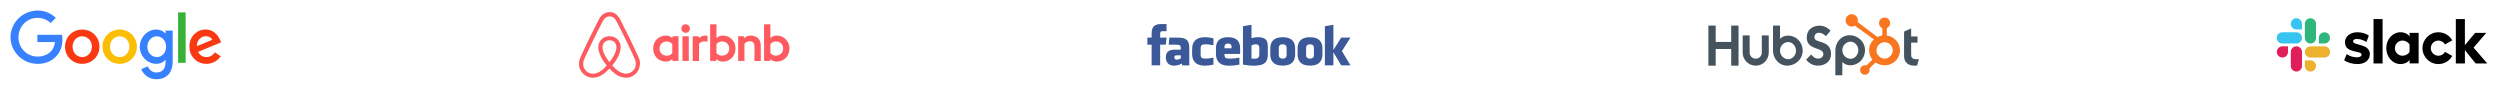 <svg width="950" height="35" viewBox="0 0 950 35" fill="none" xmlns="http://www.w3.org/2000/svg">
<g filter="url(#filter0_d_759_137)">
<g clip-path="url(#clip0_759_137)">
<path d="M13.853 0.003H14.563C17.034 0.058 19.462 1.05 21.206 2.81C20.563 3.469 19.904 4.099 19.274 4.755C18.294 3.869 17.114 3.184 15.824 2.944C13.917 2.541 11.866 2.902 10.266 3.99C8.522 5.133 7.341 7.066 7.085 9.133C6.803 11.174 7.379 13.322 8.71 14.906C9.984 16.448 11.933 17.414 13.946 17.482C15.824 17.59 17.786 17.011 19.155 15.696C20.23 14.771 20.726 13.36 20.886 11.99C18.659 11.99 16.429 12.003 14.202 11.99V9.226H23.584C24.067 12.192 23.37 15.533 21.114 17.654C19.61 19.158 17.53 20.045 15.408 20.218C13.354 20.419 11.232 20.029 9.408 19.037C7.219 17.869 5.475 15.894 4.618 13.574C3.811 11.44 3.798 9.024 4.55 6.874C5.235 4.915 6.55 3.184 8.243 1.974C9.866 0.781 11.84 0.122 13.853 0.003Z" fill="#3780FF"/>
<path d="M67.677 0.701H70.55V19.869C69.597 19.869 68.63 19.882 67.677 19.856C67.693 13.478 67.677 7.088 67.677 0.701Z" fill="#38B137"/>
<path d="M29.974 7.344C31.744 7.008 33.664 7.386 35.126 8.445C36.454 9.386 37.382 10.861 37.664 12.47C38.026 14.336 37.571 16.378 36.361 17.853C35.059 19.504 32.925 20.39 30.845 20.256C28.938 20.147 27.088 19.197 25.959 17.638C24.685 15.92 24.375 13.558 25.072 11.546C25.773 9.386 27.744 7.734 29.974 7.344ZM30.374 9.894C29.648 10.083 28.979 10.499 28.496 11.088C27.194 12.646 27.274 15.181 28.71 16.63C29.53 17.462 30.765 17.853 31.904 17.622C32.963 17.434 33.891 16.723 34.4 15.782C35.286 14.186 35.03 11.984 33.674 10.736C32.806 9.936 31.53 9.6 30.374 9.894Z" fill="#FA3913"/>
<path d="M44.202 7.344C46.227 6.954 48.445 7.52 49.958 8.941C52.429 11.155 52.697 15.302 50.589 17.853C49.315 19.462 47.248 20.349 45.206 20.256C43.261 20.202 41.341 19.235 40.186 17.638C38.883 15.882 38.602 13.462 39.341 11.411C40.08 9.318 42.013 7.722 44.202 7.344ZM44.605 9.894C43.878 10.083 43.21 10.499 42.726 11.075C41.437 12.605 41.491 15.101 42.874 16.566C43.693 17.44 44.966 17.869 46.147 17.626C47.194 17.424 48.134 16.726 48.643 15.786C49.517 14.176 49.261 11.974 47.891 10.726C47.021 9.923 45.744 9.6 44.605 9.894Z" fill="#FCBD06"/>
<path d="M56.269 8.122C57.811 7.155 59.866 6.886 61.53 7.718C62.054 7.946 62.483 8.336 62.899 8.726C62.912 8.365 62.899 7.987 62.912 7.613C63.811 7.626 64.71 7.613 65.623 7.626V19.466C65.61 21.251 65.152 23.142 63.866 24.445C62.458 25.881 60.294 26.323 58.349 26.029C56.269 25.721 54.458 24.205 53.651 22.285C54.458 21.894 55.302 21.587 56.134 21.226C56.605 22.326 57.558 23.267 58.752 23.482C59.946 23.696 61.328 23.401 62.109 22.406C62.941 21.386 62.941 19.99 62.899 18.742C62.282 19.347 61.571 19.885 60.71 20.083C58.845 20.608 56.79 19.962 55.354 18.701C53.904 17.44 53.046 15.491 53.126 13.558C53.168 11.373 54.403 9.264 56.269 8.122ZM59.046 9.84C58.227 9.974 57.462 10.432 56.938 11.062C55.677 12.566 55.677 14.97 56.95 16.445C57.677 17.318 58.842 17.802 59.971 17.68C61.03 17.571 62.013 16.902 62.534 15.974C63.421 14.403 63.274 12.269 62.077 10.899C61.341 10.058 60.16 9.638 59.046 9.84Z" fill="#3780FF"/>
<path d="M74 8.806C75.61 7.302 78.093 6.794 80.16 7.584C82.118 8.323 83.37 10.189 84 12.109C81.088 13.318 78.189 14.512 75.274 15.718C75.677 16.483 76.294 17.181 77.126 17.462C78.294 17.878 79.69 17.731 80.669 16.954C81.059 16.659 81.366 16.269 81.661 15.894C82.4 16.39 83.136 16.874 83.875 17.37C82.829 18.941 81.069 20.042 79.178 20.214C77.085 20.47 74.854 19.664 73.501 18.026C71.274 15.453 71.491 11.13 74 8.806ZM75.437 11.29C74.979 11.949 74.794 12.752 74.806 13.546C76.752 12.739 78.698 11.936 80.646 11.117C80.323 10.365 79.546 9.907 78.755 9.789C77.475 9.558 76.147 10.243 75.437 11.29Z" fill="#FA3913"/>
</g>
<g clip-path="url(#clip1_759_137)">
<path d="M262.162 6.847C262.162 7.747 261.437 8.471 260.538 8.471C259.638 8.471 258.914 7.747 258.914 6.847C258.914 5.948 259.613 5.223 260.538 5.223C261.463 5.248 262.162 5.973 262.162 6.847ZM255.466 10.12V10.52C255.466 10.52 254.692 9.52 253.043 9.52C250.319 9.52 248.195 11.594 248.195 14.467C248.195 17.316 250.295 19.414 253.043 19.414C254.717 19.414 255.466 18.39 255.466 18.39V18.815C255.466 19.015 255.616 19.164 255.816 19.164H257.839V9.77H255.816C255.616 9.77 255.466 9.946 255.466 10.12ZM255.466 16.142C255.091 16.691 254.342 17.166 253.442 17.166C251.843 17.166 250.619 16.167 250.619 14.467C250.619 12.768 251.843 11.769 253.442 11.769C254.317 11.769 255.116 12.269 255.466 12.793V16.142ZM259.339 9.77H261.737V19.165H259.339V9.77ZM295.167 9.52C293.518 9.52 292.743 10.52 292.743 10.52V5.248H290.344V19.165H292.368C292.568 19.165 292.718 18.99 292.718 18.815V18.39C292.718 18.39 293.493 19.415 295.141 19.415C297.865 19.415 299.988 17.317 299.988 14.468C299.988 11.62 297.865 9.52 295.167 9.52ZM294.767 17.141C293.842 17.141 293.118 16.667 292.743 16.116V12.768C293.118 12.269 293.917 11.744 294.767 11.744C296.366 11.744 297.59 12.743 297.59 14.443C297.59 16.142 296.366 17.141 294.767 17.141ZM289.095 13.593V19.19H286.697V13.868C286.697 12.319 286.197 11.694 284.849 11.694C284.124 11.694 283.375 12.069 282.899 12.619V19.165H280.501V9.771H282.399C282.599 9.771 282.749 9.946 282.749 10.12V10.52C283.449 9.796 284.373 9.52 285.297 9.52C286.347 9.52 287.222 9.821 287.921 10.42C288.77 11.12 289.095 12.019 289.095 13.593ZM274.679 9.52C273.03 9.52 272.256 10.52 272.256 10.52V5.248H269.857V19.165H271.881C272.081 19.165 272.231 18.99 272.231 18.815V18.39C272.231 18.39 273.005 19.415 274.654 19.415C277.378 19.415 279.501 17.317 279.501 14.468C279.526 11.62 277.402 9.52 274.679 9.52ZM274.279 17.141C273.355 17.141 272.63 16.667 272.256 16.116V12.768C272.63 12.269 273.43 11.744 274.279 11.744C275.878 11.744 277.102 12.743 277.102 14.443C277.102 16.142 275.878 17.141 274.279 17.141ZM267.783 9.52C268.508 9.52 268.883 9.646 268.883 9.646V11.869C268.883 11.869 266.884 11.194 265.635 12.619V19.19H263.236V9.77H265.26C265.46 9.77 265.609 9.945 265.609 10.12V10.52C266.06 9.995 267.034 9.52 267.783 9.52ZM242.874 18.315C242.749 18.015 242.624 17.691 242.499 17.416C242.299 16.966 242.099 16.541 241.925 16.142L241.9 16.116C240.176 12.369 238.327 8.571 236.378 4.824L236.303 4.674C236.098 4.285 235.898 3.893 235.704 3.499C235.454 3.049 235.204 2.575 234.804 2.125C234.005 1.126 232.856 0.576 231.632 0.576C230.382 0.576 229.258 1.126 228.434 2.075C228.059 2.524 227.784 2.999 227.534 3.449C227.339 3.843 227.139 4.234 226.935 4.623L226.86 4.774C224.936 8.521 223.062 12.319 221.338 16.066L221.313 16.116C221.138 16.516 220.938 16.941 220.738 17.39C220.613 17.665 220.489 17.965 220.364 18.29C220.039 19.214 219.939 20.089 220.064 20.988C220.339 22.862 221.588 24.436 223.312 25.136C223.962 25.411 224.636 25.536 225.336 25.536C225.536 25.536 225.785 25.511 225.985 25.486C226.81 25.386 227.66 25.111 228.484 24.637C229.509 24.062 230.483 23.238 231.582 22.038C232.681 23.238 233.681 24.062 234.68 24.637C235.505 25.111 236.354 25.386 237.179 25.486C237.378 25.511 237.629 25.536 237.828 25.536C238.528 25.536 239.227 25.411 239.852 25.136C241.601 24.436 242.825 22.837 243.1 20.988C243.299 20.114 243.199 19.24 242.874 18.315ZM231.606 19.614C230.257 17.915 229.382 16.317 229.083 14.968C228.958 14.393 228.933 13.893 229.008 13.443C229.058 13.043 229.208 12.694 229.408 12.394C229.883 11.72 230.682 11.295 231.607 11.295C232.531 11.295 233.356 11.694 233.806 12.394C234.005 12.694 234.155 13.044 234.206 13.443C234.28 13.893 234.255 14.418 234.131 14.968C233.83 16.291 232.955 17.891 231.606 19.614ZM241.575 20.789C241.4 22.088 240.525 23.212 239.301 23.712C238.702 23.962 238.052 24.037 237.403 23.962C236.778 23.887 236.153 23.687 235.504 23.312C234.604 22.812 233.705 22.038 232.656 20.889C234.304 18.865 235.304 17.016 235.679 15.367C235.854 14.592 235.879 13.893 235.804 13.243C235.704 12.619 235.479 12.044 235.129 11.544C234.354 10.419 233.055 9.77 231.606 9.77C230.157 9.77 228.858 10.445 228.084 11.544C227.734 12.044 227.509 12.619 227.409 13.243C227.309 13.893 227.334 14.617 227.534 15.367C227.908 17.016 228.933 18.89 230.557 20.913C229.532 22.063 228.608 22.838 227.708 23.337C227.058 23.712 226.434 23.912 225.81 23.987C225.135 24.062 224.485 23.962 223.911 23.737C222.687 23.238 221.812 22.113 221.638 20.814C221.563 20.189 221.612 19.565 221.862 18.865C221.937 18.615 222.062 18.365 222.187 18.066C222.362 17.666 222.562 17.241 222.762 16.816L222.787 16.767C224.511 13.043 226.359 9.246 228.283 5.548L228.358 5.398C228.558 5.024 228.758 4.624 228.958 4.249C229.158 3.849 229.382 3.474 229.658 3.149C230.182 2.55 230.882 2.225 231.656 2.225C232.431 2.225 233.13 2.55 233.655 3.149C233.93 3.475 234.155 3.85 234.355 4.249C234.555 4.624 234.755 5.024 234.954 5.398L235.029 5.548C236.924 9.261 238.748 13.01 240.501 16.791V16.816C240.701 17.217 240.876 17.666 241.076 18.066C241.201 18.366 241.326 18.615 241.4 18.865C241.6 19.514 241.675 20.139 241.575 20.789Z" fill="#FF5A5F"/>
</g>
<path d="M477.186 12.834C476.525 12.834 476.049 13.051 475.566 13.271V18.265C476.029 18.309 476.294 18.309 476.733 18.309C478.318 18.309 478.535 17.583 478.535 16.569V14.184C478.535 13.436 478.287 12.834 477.186 12.834ZM466.656 12.562C465.556 12.562 465.305 13.166 465.305 13.914V14.334H468.006V13.914C468.006 13.166 467.755 12.562 466.656 12.562ZM446.258 17.759C446.258 18.351 446.537 18.658 447.153 18.658C447.814 18.658 448.205 18.443 448.688 18.221V17.037H447.243C446.558 17.037 446.258 17.164 446.258 17.759ZM487.429 12.834C486.327 12.834 485.945 13.436 485.945 14.184V16.916C485.945 17.667 486.327 18.27 487.429 18.27C488.528 18.27 488.912 17.667 488.912 16.916V14.184C488.912 13.436 488.527 12.834 487.429 12.834ZM440.858 20.823H437.618V12.983H436V10.281H437.619V8.659C437.619 6.454 438.532 5.144 441.129 5.144H443.29V7.846H441.939C440.928 7.846 440.862 8.224 440.862 8.929L440.858 10.281H443.305L443.019 12.982H440.858V20.823ZM451.928 20.843H449.228L449.111 20.16C447.879 20.843 446.779 20.954 446.053 20.954C444.073 20.954 443.019 19.631 443.019 17.802C443.019 15.644 444.249 14.874 446.449 14.874H448.688V14.408C448.688 13.306 448.561 12.983 446.868 12.983H444.098L444.369 10.281H447.396C451.113 10.281 451.928 11.455 451.928 14.429V20.843ZM461.108 13.181C459.428 12.893 458.945 12.829 458.137 12.829C456.685 12.829 456.247 13.15 456.247 14.383V16.715C456.247 17.948 456.685 18.27 458.137 18.27C458.945 18.27 459.428 18.205 461.108 17.916V20.552C459.636 20.881 458.678 20.968 457.868 20.968C454.39 20.968 453.008 19.139 453.008 16.497V14.605C453.008 11.961 454.39 10.129 457.868 10.129C458.678 10.129 459.636 10.216 461.108 10.547V13.181ZM471.244 16.497H465.304V16.715C465.304 17.948 465.744 18.27 467.195 18.27C468.5 18.27 469.296 18.205 470.973 17.916V20.552C469.356 20.881 468.513 20.968 466.927 20.968C463.449 20.968 462.066 19.139 462.066 16.497V14.334C462.066 12.022 463.092 10.129 466.656 10.129C470.219 10.129 471.244 12 471.244 14.334V16.497ZM481.774 16.547C481.774 19.101 481.044 20.963 476.623 20.963C475.026 20.963 474.09 20.823 472.328 20.552V5.956L475.566 5.415V10.521C476.266 10.261 477.171 10.129 477.996 10.129C481.234 10.129 481.773 11.581 481.773 13.914L481.774 16.547ZM492.154 16.603C492.154 18.806 491.244 20.942 487.439 20.942C483.633 20.942 482.706 18.806 482.706 16.603V14.476C482.706 12.272 483.633 10.135 487.439 10.135C491.244 10.135 492.154 12.272 492.154 14.476V16.603ZM502.527 16.603C502.527 18.806 501.616 20.942 497.812 20.942C494.005 20.942 493.079 18.806 493.079 16.603V14.476C493.079 12.272 494.005 10.135 497.812 10.135C501.616 10.135 502.527 12.272 502.527 14.476V16.603ZM513.171 20.823H509.662L506.693 15.867V20.823H503.454V5.955L506.693 5.415V14.986L509.662 10.281H513.171L509.931 15.416L513.171 20.823ZM497.801 12.834C496.701 12.834 496.319 13.436 496.319 14.184V16.916C496.319 17.667 496.701 18.27 497.801 18.27C498.899 18.27 499.288 17.667 499.288 16.916V14.184C499.288 13.436 498.899 12.834 497.801 12.834Z" fill="#3B5998"/>
<g clip-path="url(#clip2_759_137)">
<path d="M649.181 5.74H651.97V11.937H657.853V5.74H660.646V20.952H657.853V14.625H651.97V20.952H649.181V5.74ZM669.483 15.998C669.483 17.271 668.445 18.307 667.172 18.307C665.899 18.307 664.862 17.271 664.862 15.998V9.448H662.217V15.998C662.217 18.73 664.44 20.952 667.172 20.952C669.904 20.952 672.127 18.73 672.127 15.998V9.448H669.483V15.998ZM679.512 9.525C678.2 9.525 677.284 9.906 676.399 10.774V5.74H673.745V15.069C673.745 18.561 676.27 20.952 679.107 20.952C682.26 20.952 685.023 18.518 685.023 15.239C685.023 12.001 682.475 9.525 679.512 9.525ZM679.578 18.497C677.78 18.497 676.404 16.995 676.404 15.239C676.404 13.482 677.78 11.98 679.578 11.98C681.102 11.98 682.478 13.482 682.478 15.239C682.478 16.995 681.102 18.497 679.578 18.497ZM689.48 10.194C689.48 8.859 690.369 8.436 691.342 8.436C692.125 8.436 693.162 9.029 693.839 9.749L695.574 7.717C694.706 6.554 692.95 5.749 691.511 5.749C688.633 5.749 686.559 7.421 686.559 10.194C686.559 15.336 692.887 13.706 692.887 16.584C692.887 17.472 692.019 18.256 691.025 18.256C689.459 18.256 688.951 17.494 688.231 16.69L686.305 18.679C687.534 20.181 689.057 20.944 690.877 20.944C693.606 20.944 695.807 19.25 695.807 16.605C695.807 10.892 689.48 12.669 689.48 10.194ZM702.794 9.376C699.958 9.376 697.433 11.766 697.433 15.258V24.611H700.087V19.554C700.971 20.422 701.887 20.803 703.199 20.803C706.162 20.803 708.71 18.327 708.71 15.089C708.71 11.809 705.947 9.376 702.794 9.376ZM703.266 18.349C701.467 18.349 700.092 16.845 700.092 15.089C700.092 13.332 701.467 11.83 703.266 11.83C704.789 11.83 706.165 13.332 706.165 15.089C706.165 16.845 704.789 18.349 703.266 18.349ZM728.245 18.497C726.679 18.497 726.235 17.82 726.235 16.783V12.191H728.668V9.864H726.235V6.795L723.548 8.001V17.355C723.548 19.746 725.198 20.952 727.462 20.952C727.8 20.952 728.266 20.93 728.521 20.868L729.177 18.456C728.88 18.476 728.542 18.497 728.245 18.497Z" fill="#45535E"/>
<path d="M721.246 12.326C720.737 11.451 720.022 10.749 719.127 10.221C718.459 9.832 717.765 9.585 716.984 9.479V6.698C717.765 6.366 718.25 5.632 718.25 4.775C718.25 3.608 717.314 2.661 716.147 2.661C714.98 2.661 714.027 3.608 714.027 4.775C714.027 5.632 714.484 6.366 715.265 6.698V9.48C714.64 9.57 713.992 9.765 713.4 10.065C712.191 9.146 708.227 6.134 705.908 4.375C705.963 4.177 706.006 3.973 706.006 3.757C706.006 2.464 704.959 1.416 703.665 1.416C702.371 1.416 701.325 2.464 701.325 3.757C701.325 5.05 702.372 6.098 703.666 6.098C704.107 6.098 704.515 5.969 704.868 5.757L705.357 6.128L712.081 10.973C711.726 11.3 711.395 11.671 711.13 12.088C710.593 12.937 710.265 13.871 710.265 14.89V15.103C710.265 15.819 710.401 16.494 710.633 17.128C710.837 17.683 711.135 18.186 711.504 18.642L709.272 20.879C708.949 20.759 708.598 20.734 708.261 20.808C707.923 20.882 707.615 21.051 707.371 21.296C707.203 21.463 707.069 21.663 706.978 21.883C706.888 22.102 706.841 22.338 706.842 22.576C706.842 23.059 707.03 23.513 707.372 23.855C707.54 24.023 707.739 24.157 707.959 24.248C708.178 24.339 708.414 24.386 708.652 24.385C708.889 24.386 709.125 24.339 709.345 24.248C709.564 24.157 709.764 24.023 709.932 23.855C710.1 23.687 710.233 23.488 710.324 23.268C710.415 23.049 710.462 22.813 710.461 22.576C710.461 22.389 710.432 22.206 710.378 22.033L712.685 19.726C713.001 19.944 713.342 20.128 713.71 20.287C714.434 20.6 715.233 20.79 716.108 20.79H716.268C717.236 20.79 718.148 20.563 719.006 20.099C719.909 19.607 720.617 18.936 721.151 18.078C721.688 17.219 721.984 16.269 721.984 15.224V15.172C721.984 14.144 721.746 13.195 721.246 12.326ZM718.428 17.166C717.802 17.862 717.082 18.29 716.268 18.29H716.134C715.67 18.29 715.215 18.162 714.77 17.928C714.269 17.671 713.887 17.304 713.575 16.84C713.253 16.384 713.078 15.886 713.078 15.358V15.198C713.078 14.679 713.177 14.187 713.428 13.722C713.697 13.214 714.059 12.819 714.541 12.505C715.014 12.193 715.519 12.04 716.082 12.04H716.134C716.645 12.04 717.128 12.141 717.584 12.374C718.048 12.623 718.428 12.963 718.722 13.41C719.008 13.857 719.178 14.339 719.232 14.865C719.241 14.974 719.245 15.086 719.245 15.193C719.245 15.906 718.973 16.567 718.428 17.166Z" fill="#F8761F"/>
</g>
<g clip-path="url(#clip3_759_137)">
<path fill-rule="evenodd" clip-rule="evenodd" d="M890.765 18.874L891.764 16.554C892.842 17.36 894.279 17.779 895.696 17.779C896.743 17.779 897.405 17.376 897.405 16.765C897.389 15.056 891.136 16.394 891.088 12.109C891.072 9.933 893.005 8.256 895.744 8.256C897.373 8.256 898.999 8.659 900.16 9.578L899.226 11.946C898.164 11.267 896.842 10.784 895.584 10.784C894.73 10.784 894.167 11.187 894.167 11.702C894.183 13.379 900.484 12.461 900.548 16.554C900.548 18.778 898.663 20.342 895.956 20.342C893.972 20.339 892.151 19.872 890.765 18.874ZM929.104 15.715C928.605 16.586 927.671 17.181 926.589 17.181C924.992 17.181 923.706 15.891 923.706 14.298C923.706 12.704 924.995 11.414 926.589 11.414C927.667 11.414 928.605 12.01 929.104 12.88L931.859 11.35C930.829 9.514 928.845 8.256 926.589 8.256C923.251 8.256 920.544 10.963 920.544 14.301C920.544 17.638 923.251 20.346 926.589 20.346C928.861 20.346 930.829 19.104 931.859 17.251L929.104 15.715ZM901.933 3.242H905.383V20.115H901.933V3.242ZM933.213 3.242V20.115H936.663V15.053L940.755 20.115H945.171L939.965 14.102L944.784 8.493H940.56L936.659 13.149V3.242H933.213Z" fill="black"/>
<path d="M915.632 15.747C915.133 16.57 914.103 17.181 912.941 17.181C911.344 17.181 910.058 15.891 910.058 14.297C910.058 12.704 911.348 11.414 912.941 11.414C914.103 11.414 915.133 12.057 915.632 12.896V15.747ZM915.632 8.496V9.866C915.069 8.915 913.668 8.253 912.199 8.253C909.168 8.253 906.784 10.928 906.784 14.281C906.784 17.635 909.168 20.342 912.199 20.342C913.664 20.342 915.066 19.683 915.632 18.73V20.099H919.082V8.496H915.632Z" fill="black"/>
<path fill-rule="evenodd" clip-rule="evenodd" d="M869.444 15.731C869.444 16.909 868.493 17.859 867.316 17.859C866.138 17.859 865.188 16.906 865.188 15.731C865.188 14.557 866.138 13.603 867.316 13.603H869.444V15.731ZM870.506 15.731C870.506 14.554 871.456 13.603 872.634 13.603C873.812 13.603 874.762 14.554 874.762 15.731V21.05C874.762 22.227 873.812 23.178 872.634 23.178C871.456 23.178 870.506 22.227 870.506 21.05V15.731Z" fill="#E01E5A"/>
<path fill-rule="evenodd" clip-rule="evenodd" d="M872.634 7.19C871.456 7.19 870.506 6.24 870.506 5.062C870.506 3.885 871.456 2.934 872.634 2.934C873.812 2.934 874.762 3.885 874.762 5.062V7.19H872.634ZM872.634 8.269C873.812 8.269 874.762 9.219 874.762 10.397C874.762 11.574 873.812 12.525 872.634 12.525H867.3C866.122 12.525 865.172 11.571 865.172 10.397C865.172 9.222 866.122 8.269 867.3 8.269H872.634Z" fill="#36C5F0"/>
<path fill-rule="evenodd" clip-rule="evenodd" d="M881.159 10.397C881.159 9.219 882.109 8.269 883.287 8.269C884.464 8.269 885.415 9.219 885.415 10.397C885.415 11.574 884.464 12.525 883.287 12.525H881.159V10.397ZM880.096 10.397C880.096 11.574 879.146 12.525 877.968 12.525C876.791 12.525 875.84 11.574 875.84 10.397V5.062C875.84 3.885 876.791 2.934 877.968 2.934C879.146 2.934 880.096 3.885 880.096 5.062V10.397Z" fill="#2EB67D"/>
<path fill-rule="evenodd" clip-rule="evenodd" d="M877.968 18.922C879.146 18.922 880.096 19.872 880.096 21.05C880.096 22.227 879.146 23.178 877.968 23.178C876.791 23.178 875.84 22.227 875.84 21.05V18.922H877.968ZM877.968 17.859C876.791 17.859 875.84 16.909 875.84 15.731C875.84 14.554 876.791 13.603 877.968 13.603H883.303C884.48 13.603 885.431 14.554 885.431 15.731C885.431 16.909 884.48 17.859 883.303 17.859H877.968Z" fill="#ECB22E"/>
</g>
</g>
<defs>
<filter id="filter0_d_759_137" x="0" y="0" width="949.172" height="34.112" filterUnits="userSpaceOnUse" color-interpolation-filters="sRGB">
<feFlood flood-opacity="0" result="BackgroundImageFix"/>
<feColorMatrix in="SourceAlpha" type="matrix" values="0 0 0 0 0 0 0 0 0 0 0 0 0 0 0 0 0 0 127 0" result="hardAlpha"/>
<feOffset dy="4"/>
<feGaussianBlur stdDeviation="2"/>
<feComposite in2="hardAlpha" operator="out"/>
<feColorMatrix type="matrix" values="0 0 0 0 0 0 0 0 0 0 0 0 0 0 0 0 0 0 0.25 0"/>
<feBlend mode="normal" in2="BackgroundImageFix" result="effect1_dropShadow_759_137"/>
<feBlend mode="normal" in="SourceGraphic" in2="effect1_dropShadow_759_137" result="shape"/>
</filter>
<clipPath id="clip0_759_137">
<rect width="80" height="26.112" fill="white" transform="translate(4)"/>
</clipPath>
<clipPath id="clip1_759_137">
<rect width="80" height="24.96" fill="white" transform="translate(220 0.576)"/>
</clipPath>
<clipPath id="clip2_759_137">
<rect width="80" height="23.296" fill="white" transform="translate(649.172 1.408)"/>
</clipPath>
<clipPath id="clip3_759_137">
<rect width="80" height="20.243" fill="white" transform="translate(865.172 2.934)"/>
</clipPath>
</defs>
</svg>
